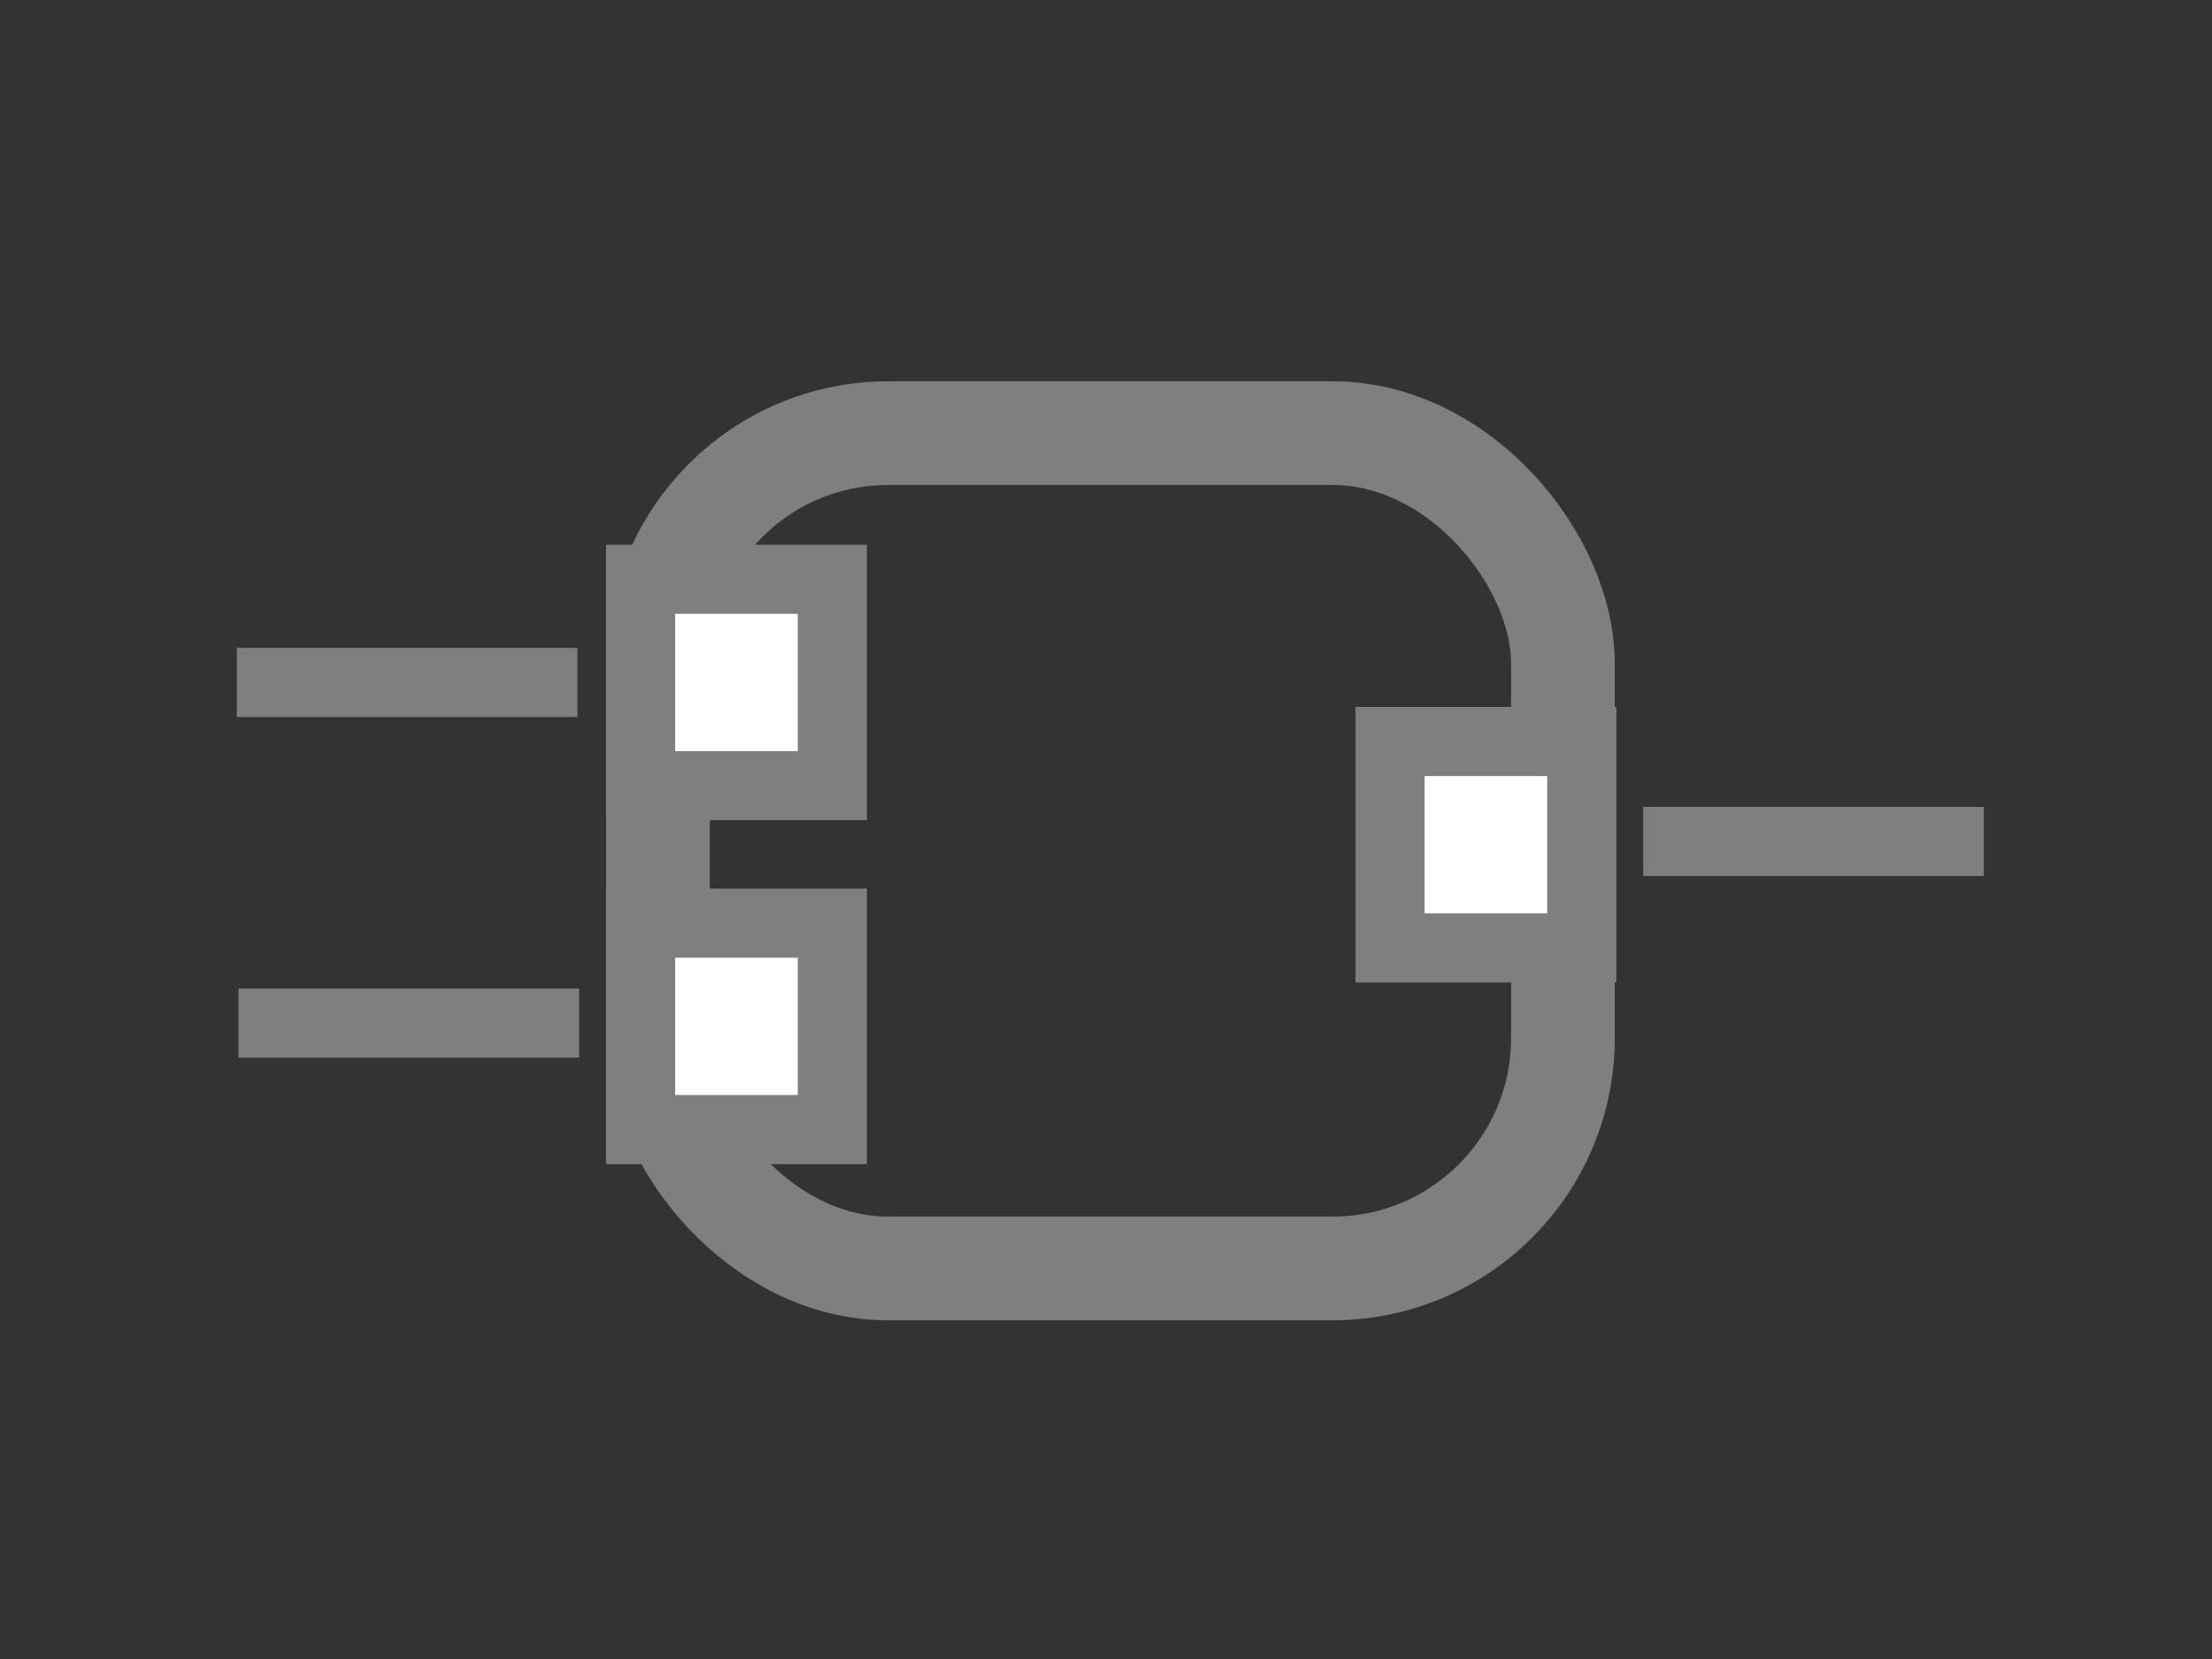<?xml version="1.0" encoding="UTF-8" standalone="no"?>
<!-- Created with Inkscape (http://www.inkscape.org/) -->

<svg
   xmlns:dc="http://purl.org/dc/elements/1.1/"
   xmlns:cc="http://creativecommons.org/ns#"
   xmlns:rdf="http://www.w3.org/1999/02/22-rdf-syntax-ns#"
   xmlns:svg="http://www.w3.org/2000/svg"
   xmlns="http://www.w3.org/2000/svg"
   xmlns:sodipodi="http://sodipodi.sourceforge.net/DTD/sodipodi-0.dtd"
   xmlns:inkscape="http://www.inkscape.org/namespaces/inkscape"
   width="32"
   height="24"
   id="svg2"
   version="1.1"
   inkscape:version="0.92.2 5c3e80d, 2017-08-06"
   sodipodi:docname="type_clas_constraint.svg"
   inkscape:export-filename="/home/andi/Code/crystal-facet-uml-code/gui/source/resources/type_clas_constraint.png"
   inkscape:export-xdpi="96"
   inkscape:export-ydpi="96">
  <rect width="100%" height="100%" fill="#333333" stroke="none"/>
  <defs
     id="defs4" />
  <sodipodi:namedview
     id="base"
     pagecolor="#ffffff"
     bordercolor="#666666"
     borderopacity="1.0"
     inkscape:pageopacity="0.0"
     inkscape:pageshadow="2"
     inkscape:zoom="21.306856"
     inkscape:cx="20.833207"
     inkscape:cy="11.009346"
     inkscape:document-units="px"
     inkscape:current-layer="layer1"
     showgrid="false"
     inkscape:window-width="3840"
     inkscape:window-height="2089"
     inkscape:window-x="0"
     inkscape:window-y="37"
     inkscape:window-maximized="1" />
  <g
     inkscape:label="Ebene 1"
     inkscape:groupmode="layer"
     id="layer1"
     transform="translate(0,0)">
    <rect
       style="fill:none;stroke:#7f7f7f;stroke-width:1.5;stroke-miterlimit:4;stroke-dasharray:none;stroke-opacity:1"
       id="rect4554-5-5"
       width="13.092"
       height="12.084"
       x="9.518"
       y="6.266"
       ry="3.332" />
    <path
       style="fill:none;stroke:#7f7f7f;stroke-width:1;stroke-linecap:butt;stroke-linejoin:miter;stroke-miterlimit:4;stroke-dasharray:none;stroke-opacity:1"
       d="M 3.426,9.873 H 8.354"
       id="path5941"
       inkscape:connector-curvature="0" />
    <rect
       style="fill:#ffffff;fill-opacity:1;stroke:#7f7f7f;stroke-width:1;stroke-miterlimit:4;stroke-dasharray:none;stroke-opacity:1"
       id="rect4554-5-5-1-2"
       width="2.774"
       height="2.986"
       x="9.267"
       y="8.38" />
    <rect
       style="fill:#ffffff;fill-opacity:1;stroke:#7f7f7f;stroke-width:1;stroke-miterlimit:4;stroke-dasharray:none;stroke-opacity:1"
       id="rect4554-5-5-1-2-7"
       width="2.774"
       height="2.986"
       x="9.267"
       y="13.355" />
    <rect
       style="fill:#ffffff;fill-opacity:1;stroke:#7f7f7f;stroke-width:1;stroke-miterlimit:4;stroke-dasharray:none;stroke-opacity:1"
       id="rect4554-5-5-1-2-7-0"
       width="2.774"
       height="2.986"
       x="20.109"
       y="10.727" />
    <path
       style="fill:none;stroke:#7f7f7f;stroke-width:1;stroke-linecap:butt;stroke-linejoin:miter;stroke-miterlimit:4;stroke-dasharray:none;stroke-opacity:1"
       d="M 3.45,14.801 H 8.378"
       id="path5941-93"
       inkscape:connector-curvature="0" />
    <path
       style="fill:none;stroke:#7f7f7f;stroke-width:1;stroke-linecap:butt;stroke-linejoin:miter;stroke-miterlimit:4;stroke-dasharray:none;stroke-opacity:1"
       d="m 23.772,12.173 h 4.928"
       id="path5941-93-6"
       inkscape:connector-curvature="0" />
  </g>
</svg>

